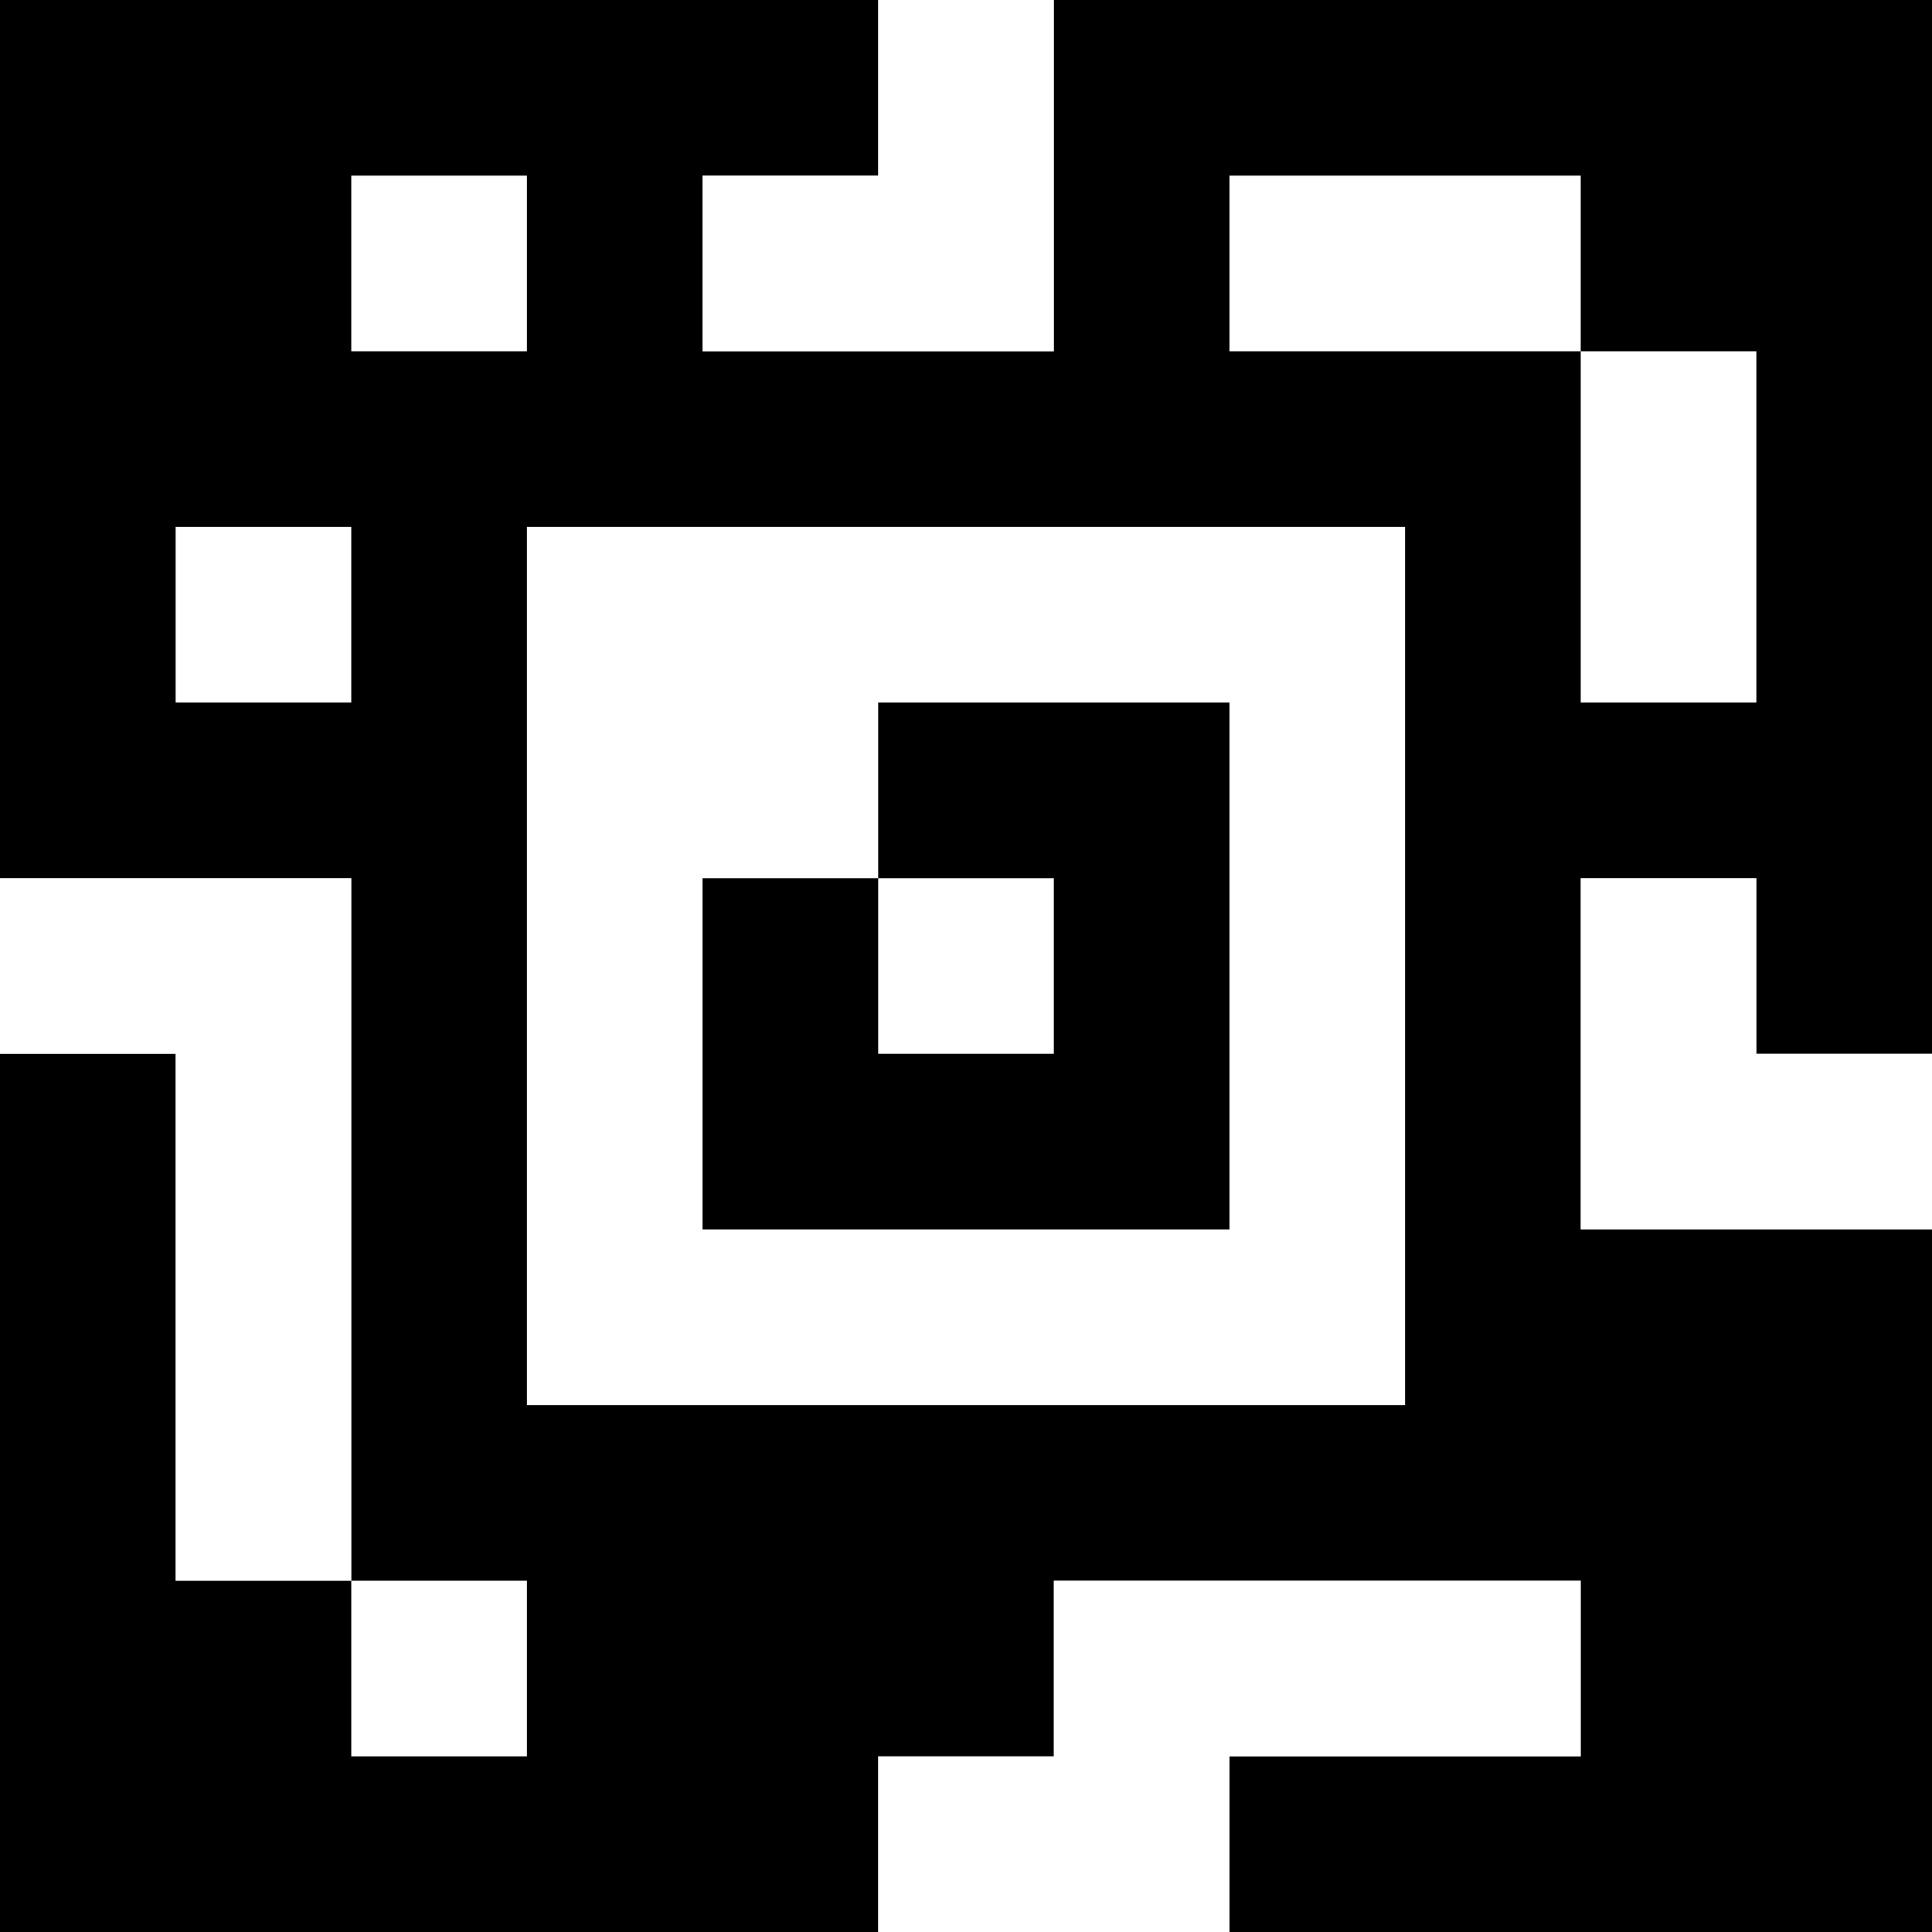 <?xml version="1.0" standalone="yes"?>
<svg xmlns="http://www.w3.org/2000/svg" width="110" height="110">
<rect width="100%" height="100%" fill="#808080" stroke="none"/>
<path style="fill:#000000; stroke:none;" d="M0 0L0 50L20 50L20 90L10 90L10 60L0 60L0 110L50 110L50 100L60 100L60 90L90 90L90 100L70 100L70 110L110 110L110 70L90 70L90 50L100 50L100 60L110 60L110 0L60 0L60 20L40 20L40 10L50 10L50 0L0 0z"/>
<path style="fill:#ffffff; stroke:none;" d="M50 0L50 10L40 10L40 20L60 20L60 0L50 0M20 10L20 20L30 20L30 10L20 10M70 10L70 20L90 20L90 40L100 40L100 20L90 20L90 10L70 10M10 30L10 40L20 40L20 30L10 30M30 30L30 80L80 80L80 30L30 30z"/>
<path style="fill:#000000; stroke:none;" d="M50 40L50 50L40 50L40 70L70 70L70 40L50 40z"/>
<path style="fill:#ffffff; stroke:none;" d="M0 50L0 60L10 60L10 90L20 90L20 50L0 50M50 50L50 60L60 60L60 50L50 50M90 50L90 70L110 70L110 60L100 60L100 50L90 50M20 90L20 100L30 100L30 90L20 90M60 90L60 100L50 100L50 110L70 110L70 100L90 100L90 90L60 90z"/>
</svg>
